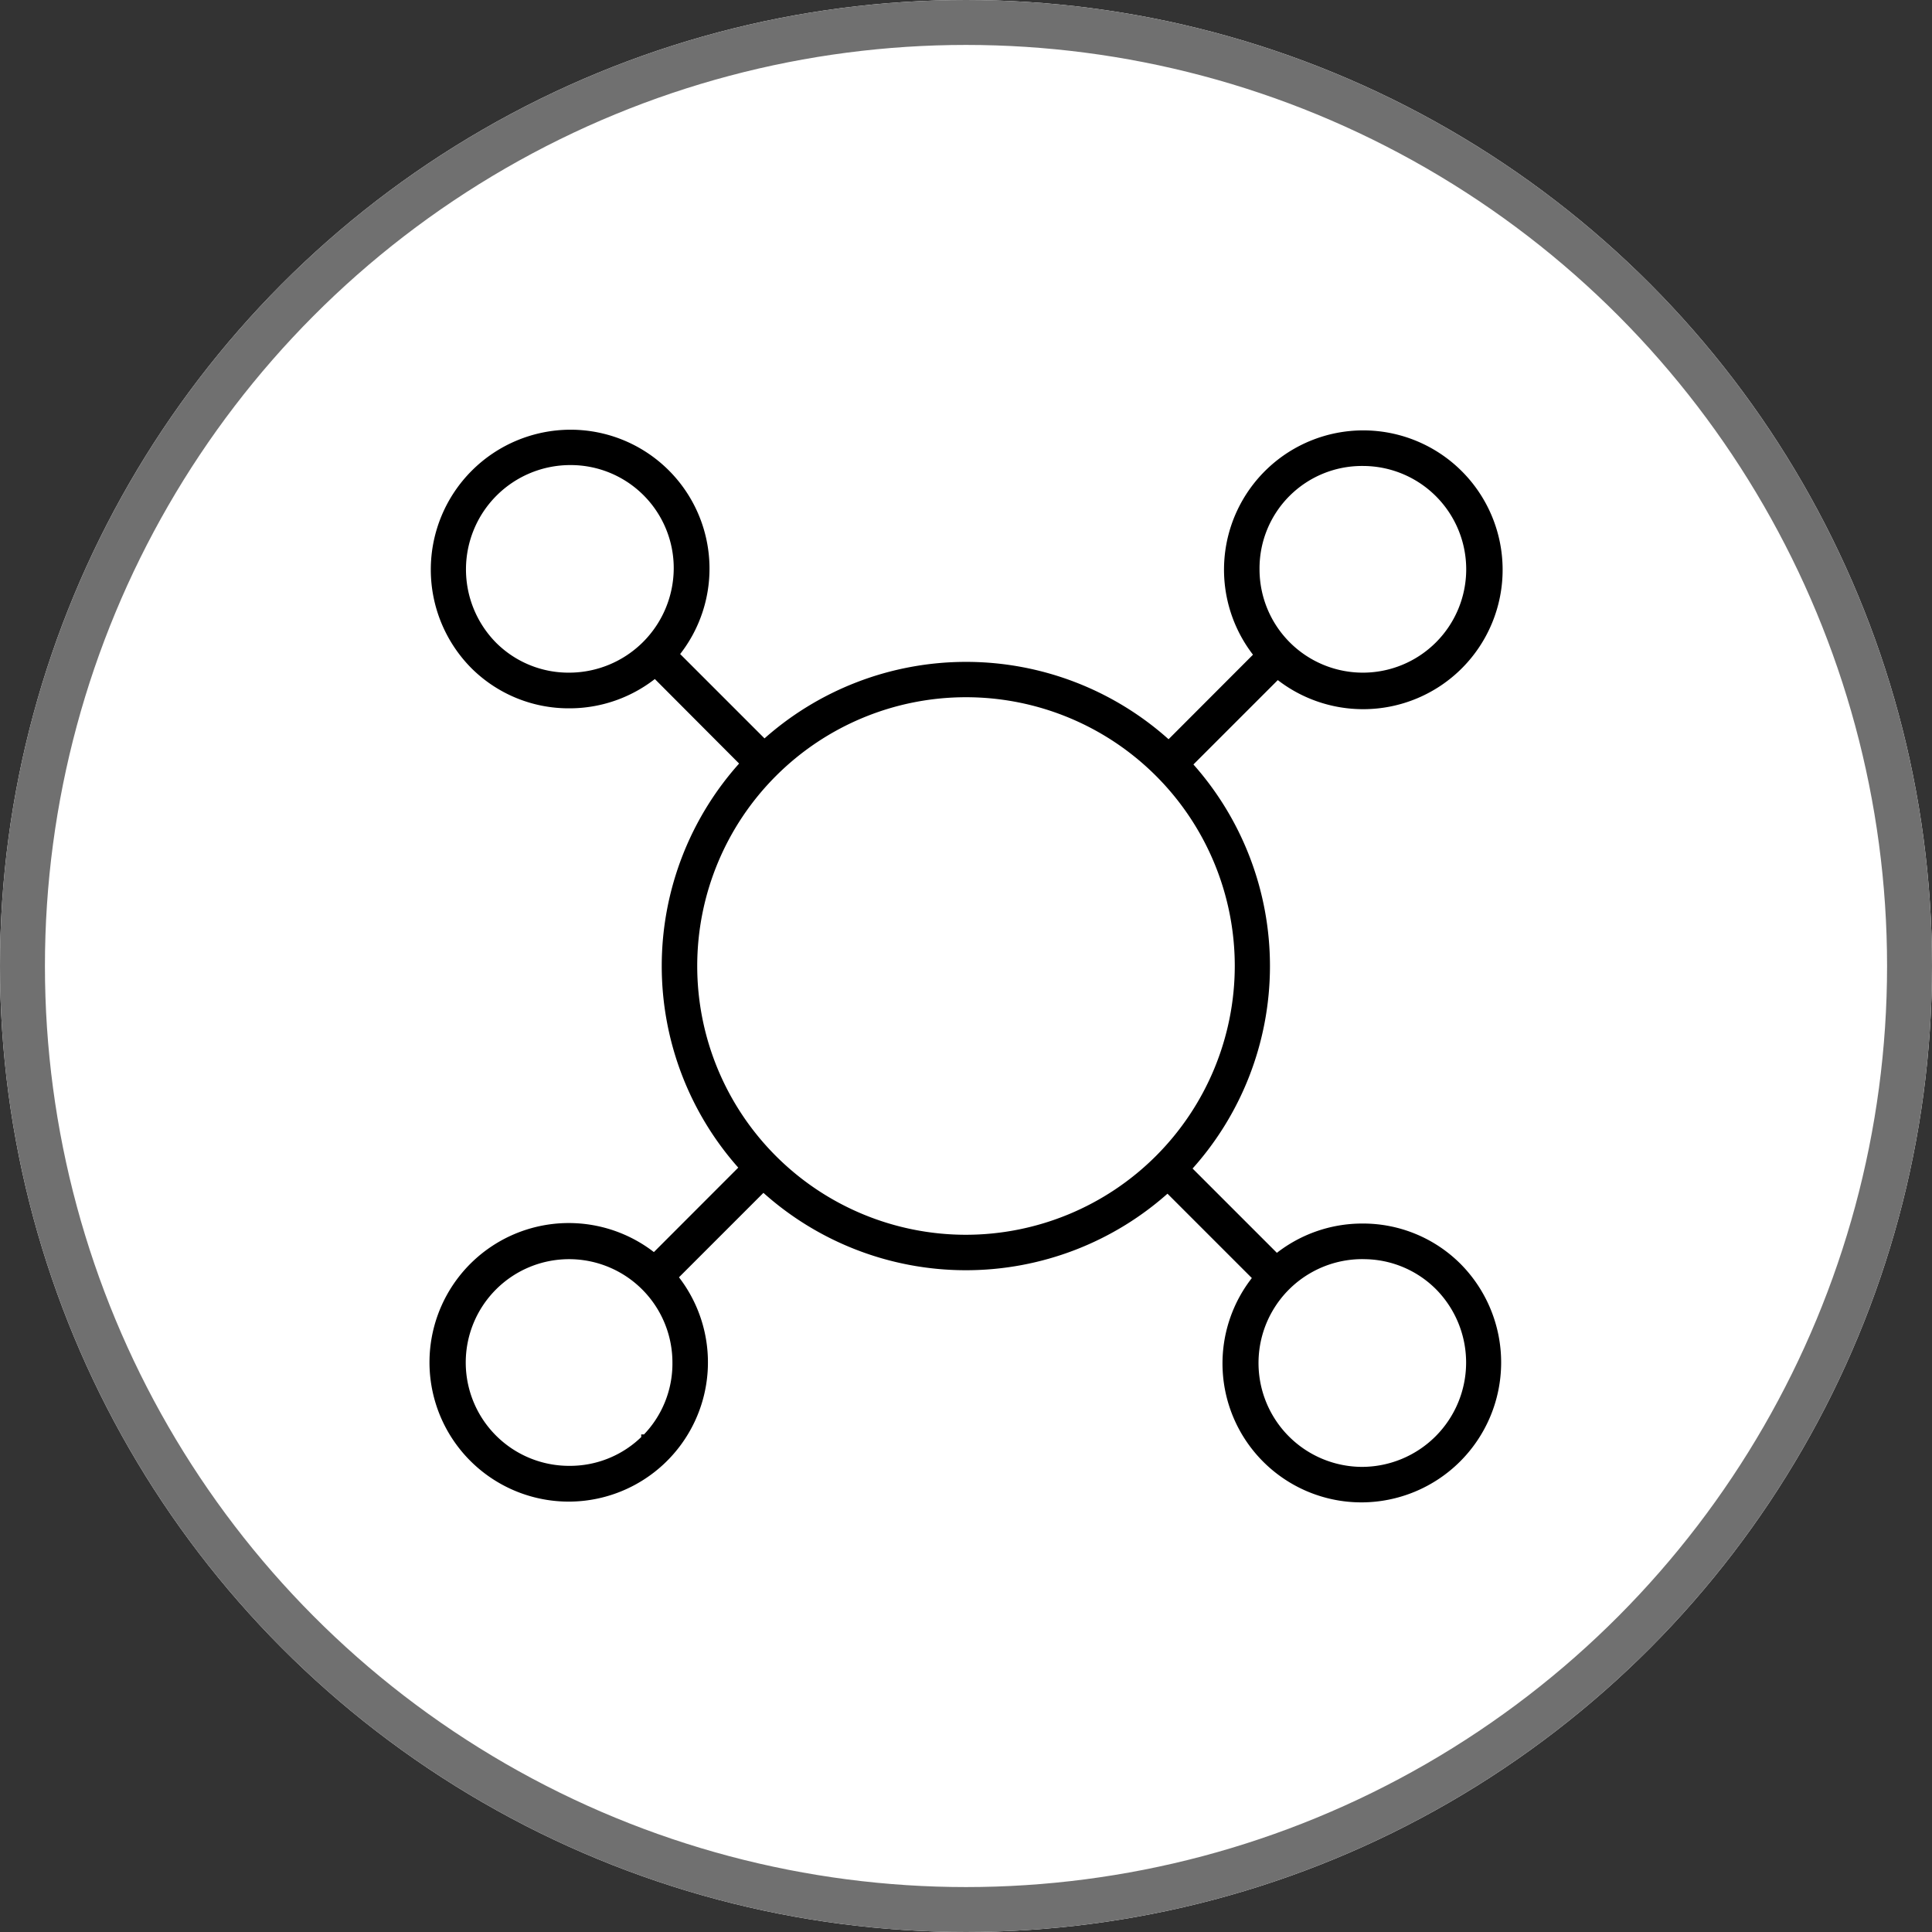 <svg xmlns="http://www.w3.org/2000/svg" width="43" height="43" viewBox="0 0 43 43">
  <rect x="0" y="0" width="43" height="43" fill="#333333" stroke="none"/>
  <g id="Group_406" data-name="Group 406" transform="translate(1504 -2326)">
    <g id="Group_368" data-name="Group 368" transform="translate(-2456 1496)">
      <g id="Ellipse_1" data-name="Ellipse 1" transform="translate(952 830)" fill="#fff" stroke="#707070" stroke-width="1">
        <circle cx="21.5" cy="21.5" r="21.5" stroke="none"/>
        <circle cx="21.5" cy="21.5" r="21" fill="none"/>
      </g>
      <path id="Path_372" data-name="Path 372" d="M30.664,15.993a3,3,0,0,0-.022-6.005h-.009a3,3,0,0,0-2.3,4.9L26.324,16.9a6.66,6.66,0,0,0-9-.019l-2.008-2.008a2.992,2.992,0,0,0-2.3-4.9H13A3.014,3.014,0,0,0,10.865,15.1a2.967,2.967,0,0,0,2.114.874h.009a2.994,2.994,0,0,0,1.906-.686L16.9,17.3a6.66,6.66,0,0,0-.019,9L14.873,28.31a3,3,0,1,0-1.892,5.32h.009a3,3,0,0,0,2.3-4.9L17.3,26.72a6.659,6.659,0,0,0,9,.019l2.008,2.008a2.992,2.992,0,0,0,2.3,4.9h.009a3.014,3.014,0,0,0,2.136-5.132,2.967,2.967,0,0,0-2.114-.874h-.009a2.994,2.994,0,0,0-1.906.686l-2.007-2.007a6.659,6.659,0,0,0,.019-9l2.008-2.008A3.009,3.009,0,0,0,30.664,15.993ZM28.938,11.28a2.381,2.381,0,0,1,1.7-.7h.007a2.4,2.4,0,1,1-2.4,2.4A2.379,2.379,0,0,1,28.938,11.28Zm-15.953,4.1h-.007a2.38,2.38,0,0,1-1.7-.7A2.422,2.422,0,0,1,13,10.56h.007a2.393,2.393,0,0,1,2.4,2.4,2.43,2.43,0,0,1-2.42,2.42Zm1.7,16.954a2.381,2.381,0,0,1-1.7.7h-.007a2.4,2.4,0,1,1,2.4-2.4A2.379,2.379,0,0,1,14.685,32.337Zm15.953-4.1h.007a2.38,2.38,0,0,1,1.7.7,2.422,2.422,0,0,1-1.719,4.123,2.412,2.412,0,0,1,.017-4.824Zm-8.826-.343a6.082,6.082,0,1,1,6.082-6.082A6.089,6.089,0,0,1,21.812,27.891Z" transform="translate(951.688 829.691)" stroke="#000" stroke-width="0.2"/>
    </g>
  </g>
</svg>
